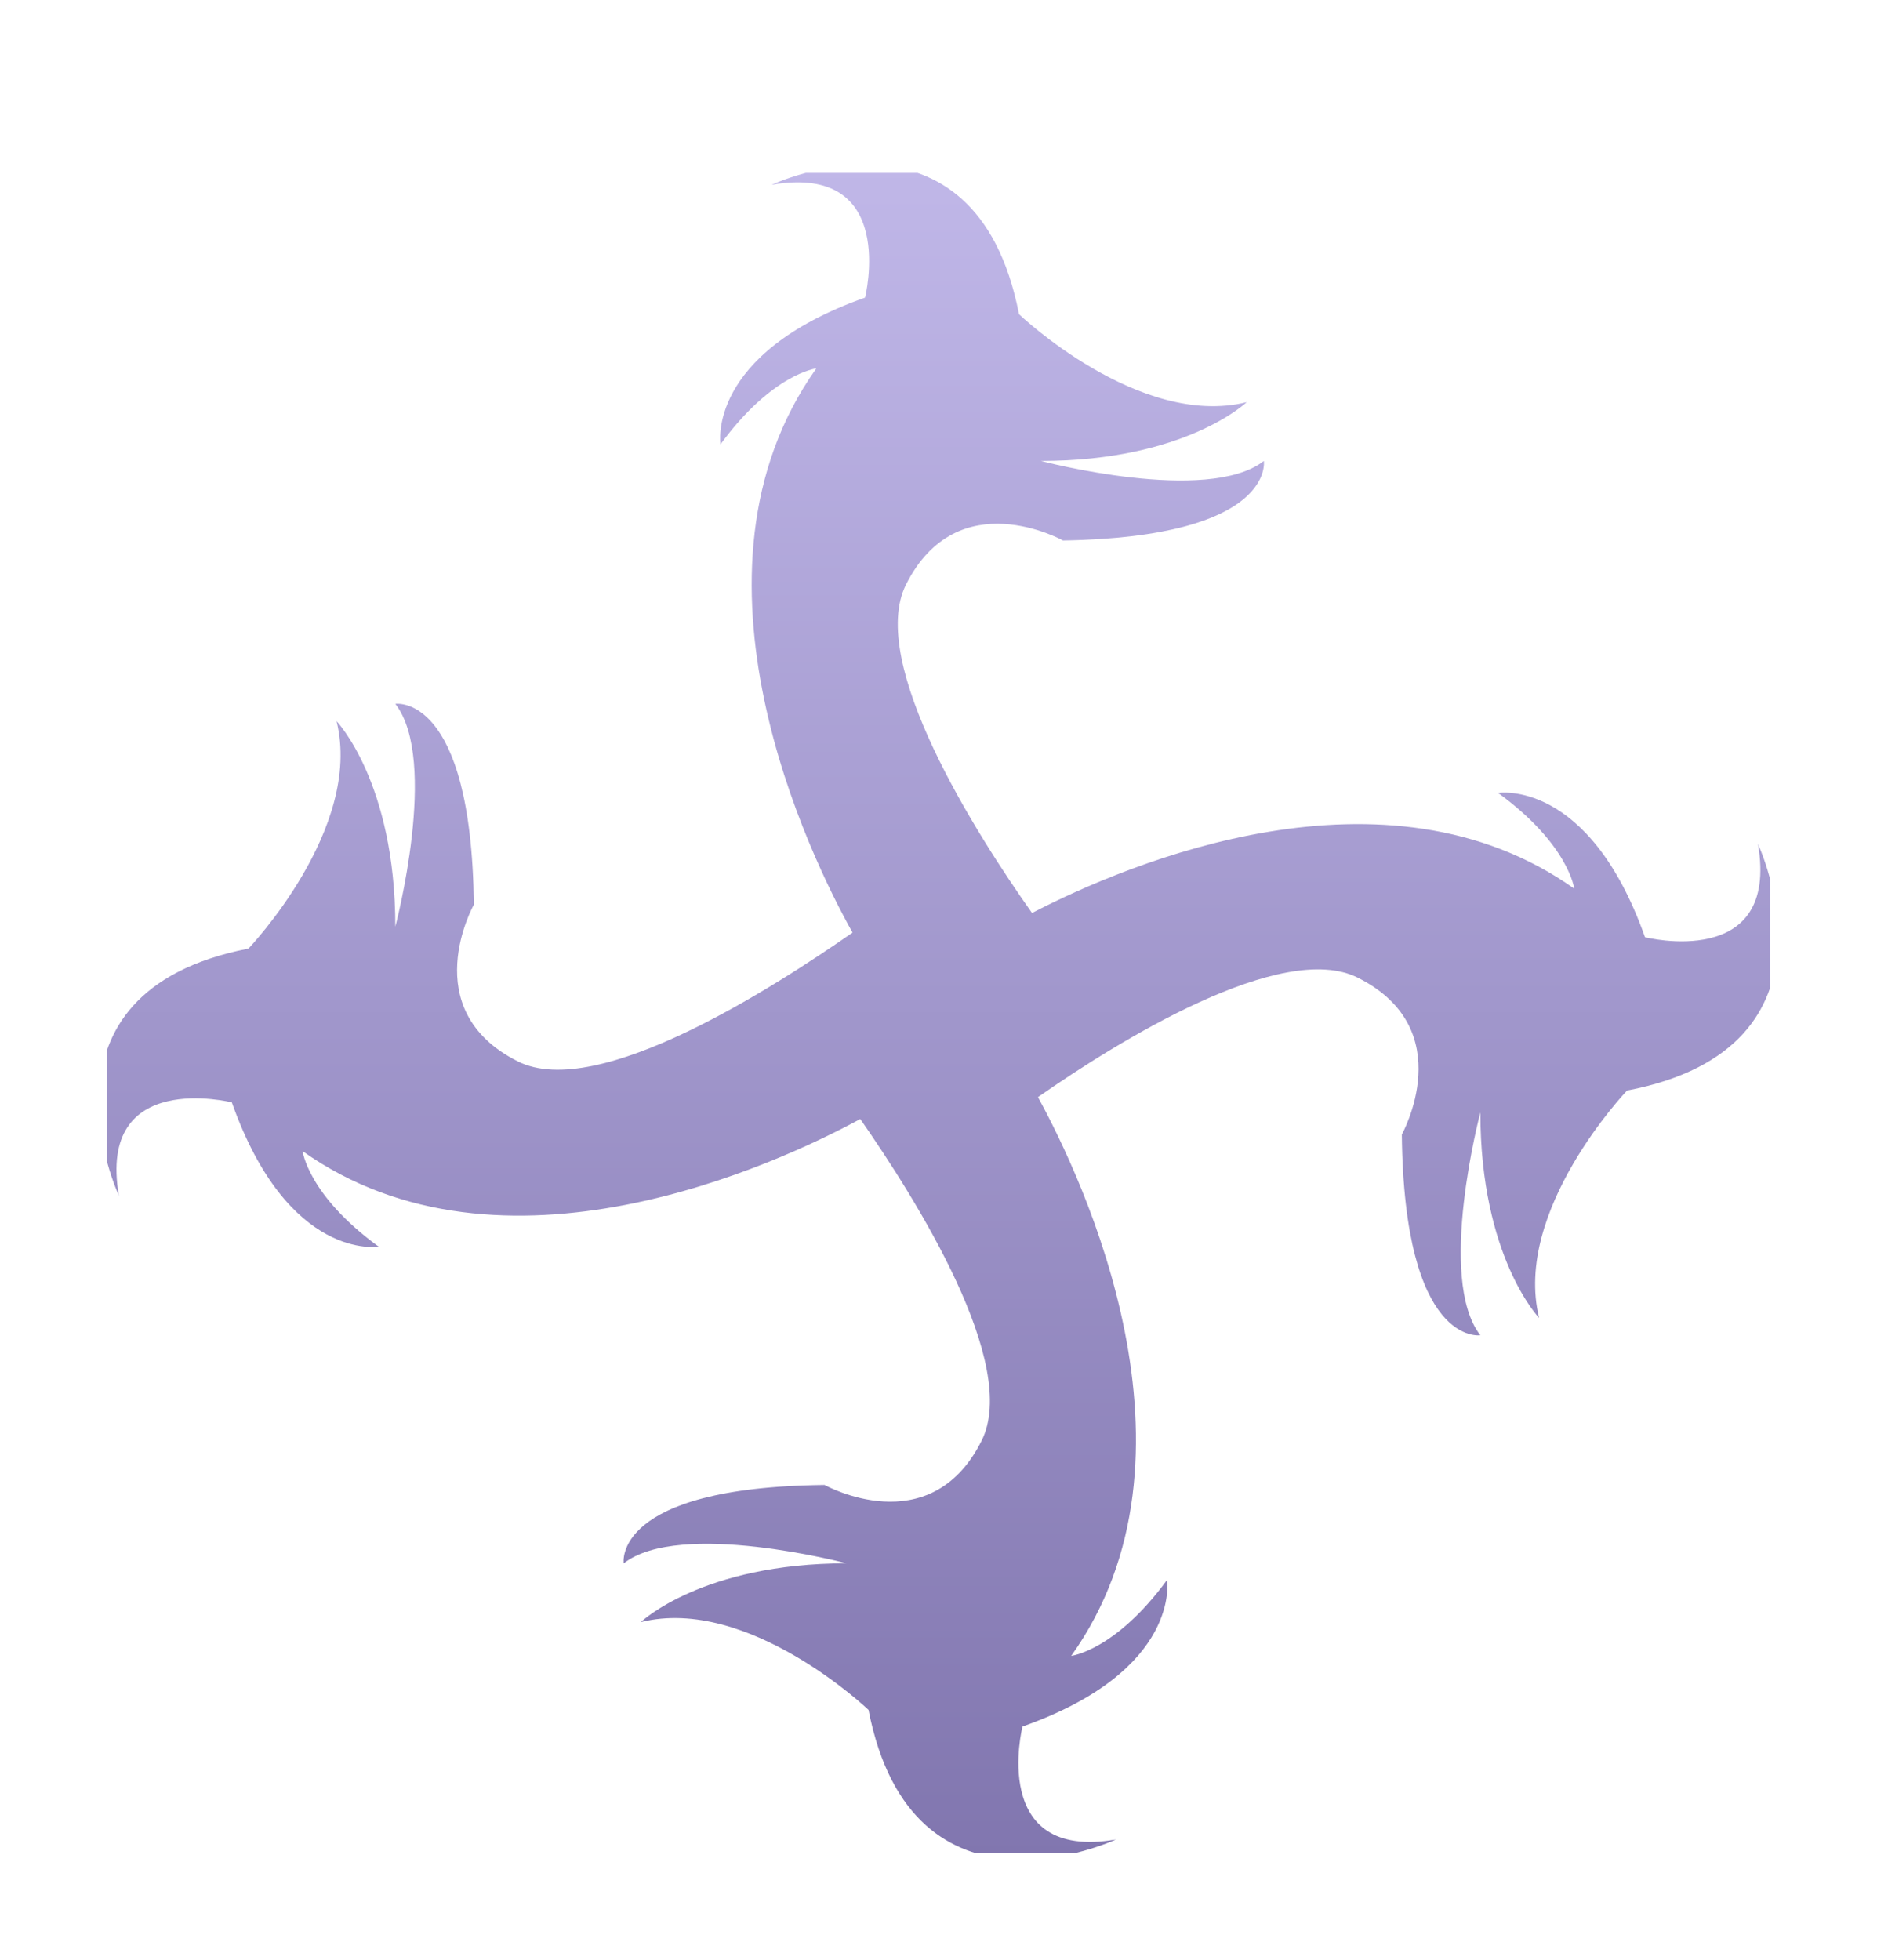<svg width="114" height="119" viewBox="0 0 114 119" fill="none" xmlns="http://www.w3.org/2000/svg" xmlns:xlink="http://www.w3.org/1999/xlink">
	<desc>
			Created with Pixso.
	</desc>
	<defs>
		<filter id="filter_1_5_dd" x="0" y="0" width="114" height="119" filterUnits="userSpaceOnUse" color-interpolation-filters="sRGB">
			<feFlood flood-opacity="0" result="BackgroundImageFix"/>
			<feColorMatrix in="SourceAlpha" type="matrix" values="0 0 0 0 0 0 0 0 0 0 0 0 0 0 0 0 0 0 127 0" result="hardAlpha"/>
			<feOffset dx="0" dy="10"/>
			<feGaussianBlur stdDeviation="2"/>
			<feComposite in2="hardAlpha" operator="out" k2="-1" k3="1"/>
			<feColorMatrix type="matrix" values="0 0 0 0 0 0 0 0 0 0 0 0 0 0 0 0 0 0 0.25 0"/>
			<feBlend mode="normal" in2="BackgroundImageFix" result="effect_dropShadow_1"/>
			<feBlend mode="normal" in="SourceGraphic" in2="effect_dropShadow_1" result="shape"/>
		</filter>
		<clipPath id="clip1_5">
			<rect id="Frame" rx="0" width="101" height="102" transform="translate(6.5 0.5)" fill="white" fill-opacity="0"/>
		</clipPath>
		<linearGradient x1="56.997" y1="0.001" x2="56.997" y2="102.927" id="paint_linear_1_6_0" gradientUnits="userSpaceOnUse">
			<stop stop-color="#C0B7E8"/>
			<stop offset="1" stop-color="#8176AF"/>
		</linearGradient>
	</defs>
	<g filter="url(#filter_1_5_dd)">
		<rect id="Frame" rx="0" width="101" height="102" transform="translate(6.5 0.5)" fill="#FFFFFF" fill-opacity="0"/>
		<g clip-path="url(#clip1_5)">
			<path id="Vector" d="M106.77 41.25C108.1 48.97 99.91 46.91 99.91 46.91C96.48 37.25 90.99 38.15 90.99 38.15C95.29 41.29 95.61 43.96 95.61 43.96C84.17 35.84 68.6 42.37 62.68 45.44C59.36 40.75 52.64 30.25 55.03 25.49C58.17 19.25 64.56 22.82 64.56 22.82C77.49 22.61 76.76 17.99 76.76 17.99C73.33 20.66 63.22 17.99 63.22 17.99C72 17.99 75.72 14.42 75.72 14.42C69.18 16.04 61.89 9.08 61.89 9.08C59.22 -4.59 46.87 1.22 46.87 1.22C54.59 -0.11 52.54 8.07 52.54 8.07C42.86 11.5 43.76 16.98 43.76 16.98C46.9 12.69 49.58 12.37 49.58 12.37C40.73 24.81 49.25 42.12 51.78 46.63C47.16 49.84 36.32 56.9 31.45 54.45C25.2 51.31 28.78 44.93 28.78 44.93C28.63 32.02 24.01 32.74 24.01 32.74C26.68 36.17 24.01 46.27 24.01 46.27C24.01 37.5 20.44 33.79 20.44 33.79C22.06 40.32 15.09 47.6 15.09 47.6C1.41 50.27 7.22 62.6 7.22 62.6C5.89 54.89 14.08 56.94 14.08 56.94C17.51 66.61 23 65.7 23 65.7C18.7 62.57 18.38 59.9 18.38 59.9C30.48 68.48 47.19 60.69 52.25 57.95C55.64 62.82 61.96 72.85 59.61 77.5C56.47 83.74 50.08 80.17 50.08 80.17C37.15 80.31 37.88 84.93 37.88 84.93C41.31 82.26 51.42 84.93 51.42 84.93C42.64 84.93 38.92 88.5 38.92 88.5C45.46 86.87 52.75 93.83 52.75 93.83C55.42 107.5 67.77 101.7 67.77 101.7C60.05 103.03 62.1 94.84 62.1 94.84C71.78 91.42 70.88 85.94 70.88 85.94C67.74 90.23 65.06 90.55 65.06 90.55C73.73 78.4 65.75 61.56 63.04 56.62C67.95 53.19 77.88 47.06 82.47 49.37C88.71 52.5 85.14 58.89 85.14 58.89C85.28 71.8 89.91 71.08 89.91 71.08C87.23 67.65 89.91 57.55 89.91 57.55C89.91 66.32 93.48 70.03 93.48 70.03C91.86 63.5 98.82 56.22 98.82 56.22C112.58 53.59 106.77 41.25 106.77 41.25Z" fill="url(#paint_linear_1_6_0)" fill-opacity="1" fill-rule="nonzero"/>
		</g>
	</g>
</svg>
